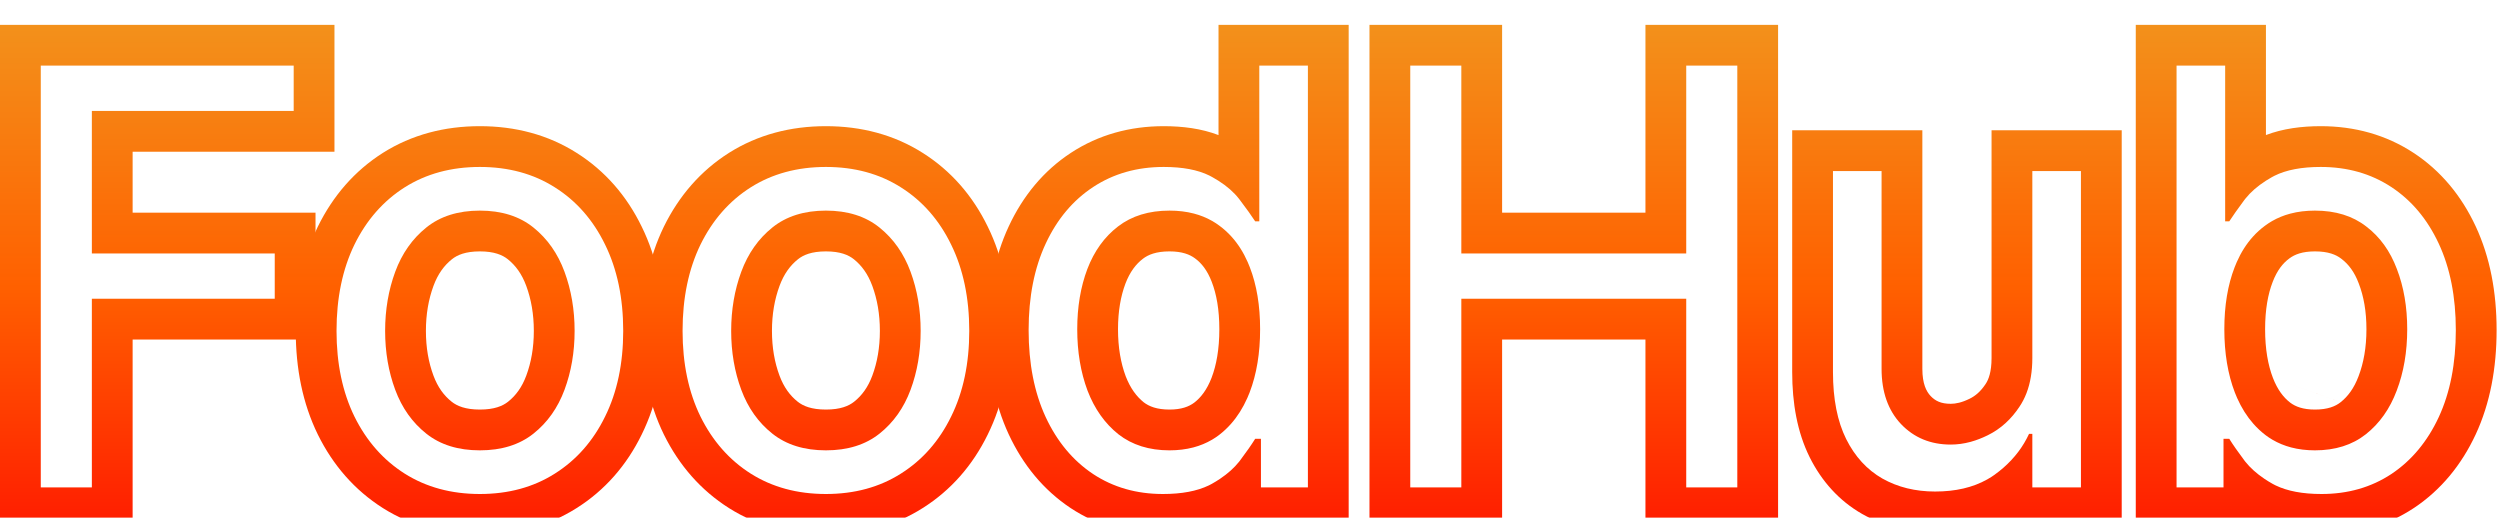 <svg
  class="food-hub-stroke"
  width="478"
  height="99"
  viewBox="0 0 478 99"
  fill="none"
  xmlns="http://www.w3.org/2000/svg"
>
  <g filter="url(#filter0_d_377_628)">
    <path
      fill-rule="evenodd"
      clip-rule="evenodd"
      d="M408.36 96.99V0.75H433.247V21.821C436.502 20.581 440.093 20.124 443.721 20.124C450.18 20.124 456.186 21.761 461.462 25.219C466.691 28.646 470.629 33.436 473.351 39.274C476.11 45.19 477.35 51.875 477.35 59.108C477.35 66.385 476.113 73.105 473.358 79.045L473.355 79.052L473.351 79.06C470.638 84.879 466.731 89.669 461.553 93.121L461.538 93.131L461.522 93.141C456.274 96.604 450.302 98.25 443.879 98.25C440.067 98.25 436.311 97.743 432.932 96.373V96.99H408.36ZM425.135 89.193V79.9H426.237C426.92 81.002 427.891 82.394 429.151 84.074C429.198 84.135 429.245 84.195 429.292 84.255C429.301 84.266 429.31 84.277 429.319 84.288C430.25 85.456 431.454 86.537 432.932 87.532C433.438 87.873 433.976 88.203 434.546 88.523C434.723 88.621 434.904 88.715 435.09 88.805C437.358 89.904 440.288 90.453 443.879 90.453C448.919 90.453 453.369 89.18 457.228 86.633C461.087 84.061 464.106 80.438 466.285 75.765C468.464 71.066 469.553 65.514 469.553 59.108C469.553 52.755 468.464 47.242 466.285 42.569C464.106 37.897 461.074 34.287 457.189 31.741C453.303 29.194 448.814 27.921 443.721 27.921C440.08 27.921 437.135 28.482 434.885 29.604C434.702 29.696 434.523 29.791 434.349 29.89C433.967 30.105 433.6 30.325 433.247 30.551C431.622 31.59 430.308 32.738 429.307 33.996C429.298 34.007 429.289 34.019 429.28 34.03C429.209 34.119 429.14 34.209 429.073 34.3C427.865 35.928 426.92 37.267 426.237 38.317H425.45V8.547H416.157V89.193H425.135ZM427.741 72.103C428.579 73.992 429.619 75.637 430.859 77.039C431.564 77.835 432.333 78.552 433.168 79.191C433.577 79.5 434.001 79.785 434.44 80.044C434.456 80.054 434.471 80.063 434.487 80.072C435.584 80.716 436.772 81.208 438.051 81.546C439.463 81.918 440.985 82.105 442.619 82.105C446.504 82.105 449.746 81.081 452.345 79.033C454.97 76.96 456.939 74.177 458.252 70.685C459.591 67.168 460.26 63.256 460.26 58.951C460.26 54.698 459.604 50.865 458.291 47.452C457.005 44.013 455.049 41.296 452.424 39.301C449.825 37.28 446.557 36.269 442.619 36.269C440.919 36.269 439.342 36.463 437.886 36.85C436.642 37.181 435.487 37.654 434.421 38.268C434.415 38.271 434.41 38.274 434.404 38.278C433.95 38.541 433.511 38.829 433.089 39.144C432.244 39.765 431.466 40.468 430.757 41.254C429.52 42.624 428.49 44.244 427.667 46.113C427.525 46.434 427.39 46.762 427.261 47.098C425.949 50.484 425.292 54.435 425.292 58.951C425.292 63.519 425.962 67.548 427.301 71.04C427.441 71.402 427.588 71.757 427.741 72.103ZM434.577 68.238C435.47 70.547 436.622 72.01 437.885 72.983C438.899 73.742 440.325 74.308 442.619 74.308C445.071 74.308 446.526 73.692 447.519 72.91M434.577 68.238C433.648 65.813 433.089 62.764 433.089 58.951C433.089 55.173 433.64 52.215 434.531 49.916L434.538 49.897C435.395 47.669 436.502 46.311 437.706 45.427L437.726 45.412L437.747 45.396C438.745 44.653 440.207 44.066 442.619 44.066C445.174 44.066 446.66 44.696 447.637 45.456L447.671 45.482L447.706 45.509C449.028 46.514 450.158 47.963 450.988 50.184L451.001 50.218L451.014 50.251C451.932 52.638 452.463 55.501 452.463 58.951C452.463 62.443 451.922 65.398 450.965 67.912L450.959 67.927L450.954 67.942C450.083 70.257 448.904 71.813 447.52 72.909"
      fill="url(#paint0_linear_377_628)"
    />
  </g>
  <g filter="url(#filter1_d_377_628)">
    <path
      fill-rule="evenodd"
      clip-rule="evenodd"
      d="M388.582 64.464C388.582 66.995 388.211 69.227 387.469 71.158C387.103 72.11 386.647 72.99 386.101 73.796C385.316 74.973 384.44 76.004 383.473 76.888C382.433 77.838 381.288 78.618 380.037 79.23C378.964 79.761 377.898 80.172 376.841 80.465C376.826 80.469 376.81 80.473 376.795 80.478C376.776 80.483 376.757 80.488 376.737 80.493C375.476 80.833 374.226 81.002 372.988 81.002C369.129 81.002 365.953 79.69 363.459 77.065C360.991 74.439 359.757 70.922 359.757 66.511V28.709H350.464V67.141C350.464 72.287 351.304 76.553 352.984 79.939C354.664 83.299 356.974 85.82 359.915 87.5C362.855 89.154 366.215 89.981 369.995 89.981C373.882 89.981 377.199 89.211 379.945 87.671C380.231 87.511 380.511 87.342 380.785 87.165C380.972 87.044 381.155 86.919 381.336 86.791C381.945 86.353 382.521 85.896 383.064 85.421C383.072 85.414 383.08 85.407 383.088 85.4C385.205 83.541 386.827 81.393 387.952 78.955H388.582V89.193H397.875V28.709H388.582V64.464ZM380.785 95.879V96.99H405.672V20.912H380.785V64.464C380.785 67.122 380.209 68.593 379.646 69.423L379.63 69.447L379.614 69.471C378.679 70.873 377.675 71.706 376.611 72.227L376.596 72.234L376.581 72.241C375.101 72.973 373.928 73.206 372.988 73.206C371.119 73.206 370.04 72.666 369.126 71.71C368.313 70.838 367.554 69.389 367.554 66.511V20.912H342.667V67.141C342.667 73.077 343.628 78.624 346 83.404L346.005 83.415L346.01 83.426C348.301 88.007 351.625 91.743 356.046 94.269L356.069 94.282L356.092 94.295C360.335 96.682 365.041 97.777 369.995 97.777C373.78 97.777 377.426 97.196 380.785 95.879Z"
      fill="url(#paint1_linear_377_628)"
    />
  </g>
  <g filter="url(#filter2_d_377_628)">
    <path
      fill-rule="evenodd"
      clip-rule="evenodd"
      d="M261.844 96.99V0.75H287.203V36.663H314.61V0.75H339.97V96.99H314.61V60.92H287.203V96.99H261.844ZM279.406 53.123H322.407V89.193H332.173V8.547H322.407V44.46H279.406V8.547H269.641V89.193H279.406V53.123Z"
      fill="url(#paint2_linear_377_628)"
    />
  </g>
  <g filter="url(#filter3_d_377_628)">
    <path
      fill-rule="evenodd"
      clip-rule="evenodd"
      d="M204.689 93.131L204.674 93.121C199.496 89.669 195.589 84.879 192.875 79.06L192.872 79.052L192.868 79.045C190.114 73.105 188.876 66.385 188.876 59.108C188.876 51.875 190.117 45.19 192.875 39.274C195.598 33.436 199.536 28.646 204.764 25.219C210.041 21.761 216.046 20.124 222.505 20.124C226.129 20.124 229.725 20.579 232.98 21.83V0.75H257.867V96.99H233.295V96.373C229.916 97.743 226.16 98.25 222.348 98.25C215.924 98.25 209.953 96.604 204.704 93.141L204.689 93.131ZM241.092 89.193H250.07V8.547H240.777V38.317H239.989C239.307 37.267 238.348 35.928 237.114 34.3C237.054 34.217 236.992 34.135 236.929 34.053C236.92 34.042 236.911 34.03 236.902 34.019C235.923 32.76 234.615 31.61 232.98 30.569C232.615 30.337 232.235 30.111 231.838 29.89C231.648 29.781 231.453 29.676 231.252 29.576C229.032 28.473 226.116 27.921 222.505 27.921C217.412 27.921 212.923 29.194 209.038 31.741C205.153 34.287 202.121 37.897 199.942 42.569C197.763 47.242 196.673 52.755 196.673 59.108C196.673 65.514 197.763 71.066 199.942 75.765C202.121 80.438 205.14 84.061 208.999 86.633C212.858 89.18 217.307 90.453 222.348 90.453C225.939 90.453 228.869 89.904 231.136 88.805C231.322 88.715 231.504 88.621 231.68 88.523C232.251 88.203 232.789 87.873 233.295 87.532C234.772 86.537 235.977 85.456 236.908 84.288C236.917 84.277 236.925 84.266 236.934 84.255C236.982 84.195 237.029 84.135 237.075 84.074C238.335 82.394 239.307 81.002 239.989 79.9H241.092V89.193ZM231.787 80.044C232.225 79.785 232.649 79.5 233.059 79.191C233.893 78.552 234.663 77.835 235.367 77.039C236.608 75.637 237.647 73.992 238.485 72.103C238.639 71.757 238.786 71.402 238.926 71.04C240.265 67.548 240.934 63.519 240.934 58.951C240.934 54.435 240.278 50.484 238.965 47.098C238.836 46.762 238.701 46.434 238.56 46.113C237.737 44.244 236.707 42.624 235.47 41.254C234.76 40.468 233.983 39.765 233.137 39.144C232.723 38.835 232.293 38.551 231.848 38.292C231.81 38.271 231.773 38.249 231.735 38.228C230.671 37.623 229.518 37.158 228.276 36.833C226.839 36.457 225.282 36.269 223.608 36.269C219.67 36.269 216.389 37.28 213.763 39.301C211.164 41.296 209.209 44.013 207.896 47.452C206.61 50.865 205.967 54.698 205.967 58.951C205.967 63.256 206.623 67.168 207.935 70.685C209.274 74.177 211.243 76.96 213.842 79.033C216.467 81.081 219.723 82.105 223.608 82.105C225.241 82.105 226.764 81.918 228.175 81.546C229.454 81.207 230.643 80.716 231.74 80.072C231.755 80.063 231.771 80.054 231.787 80.044ZM228.34 72.984C227.327 73.742 225.901 74.308 223.608 74.308C221.183 74.308 219.702 73.705 218.669 72.91C217.308 71.813 216.124 70.248 215.228 67.926C214.292 65.406 213.763 62.445 213.763 58.951C213.763 55.491 214.285 52.615 215.186 50.217C216.049 47.964 217.196 46.495 218.511 45.486L218.52 45.479C219.538 44.695 221.055 44.066 223.608 44.066C226.019 44.066 227.481 44.653 228.48 45.396L228.5 45.412L228.521 45.427C229.724 46.311 230.831 47.669 231.688 49.897L231.692 49.906L231.695 49.916C232.586 52.215 233.137 55.173 233.137 58.951C233.137 62.764 232.578 65.813 231.65 68.238C230.756 70.548 229.604 72.01 228.34 72.984Z"
      fill="url(#paint3_linear_377_628)"
    />
  </g>
  <g filter="url(#filter4_d_377_628)">
    <path
      fill-rule="evenodd"
      clip-rule="evenodd"
      d="M143.542 86.555C147.664 89.154 152.455 90.453 157.915 90.453C163.376 90.453 168.154 89.154 172.249 86.555C176.37 83.956 179.573 80.32 181.857 75.647C184.167 70.974 185.322 65.514 185.322 59.266C185.322 52.965 184.167 47.465 181.857 42.766C179.573 38.067 176.37 34.418 172.249 31.819C168.154 29.22 163.376 27.921 157.915 27.921C152.455 27.921 147.664 29.22 143.542 31.819C139.447 34.418 136.244 38.067 133.934 42.766C131.65 47.465 130.508 52.965 130.508 59.266C130.508 65.514 131.65 70.974 133.934 75.647C136.244 80.32 139.447 83.956 143.542 86.555ZM176.416 25.23C170.922 21.746 164.659 20.124 157.915 20.124C151.166 20.124 144.896 21.748 139.384 25.224L139.374 25.23L139.365 25.236C133.962 28.665 129.828 33.447 126.937 39.327L126.929 39.342L126.922 39.358C124.026 45.316 122.711 52.024 122.711 59.266C122.711 66.464 124.03 73.138 126.929 79.071L126.937 79.087L126.945 79.102C129.839 84.956 133.973 89.716 139.365 93.138L139.374 93.144L139.384 93.15C144.896 96.626 151.166 98.25 157.915 98.25C164.66 98.25 170.923 96.628 176.418 93.143C181.838 89.723 185.981 84.958 188.854 79.087C191.785 73.151 193.119 66.471 193.119 59.266C193.119 52.018 191.789 45.304 188.862 39.342C185.992 33.444 181.848 28.657 176.416 25.23ZM168.154 78.915C165.476 81.042 162.063 82.105 157.915 82.105C153.768 82.105 150.355 81.042 147.677 78.915C144.999 76.789 143.017 73.993 141.731 70.528C140.445 67.063 139.801 63.309 139.801 59.266C139.801 55.223 140.445 51.456 141.731 47.964C143.017 44.473 144.999 41.651 147.677 39.498C150.355 37.345 153.768 36.269 157.915 36.269C162.063 36.269 165.476 37.345 168.154 39.498C170.831 41.651 172.813 44.473 174.1 47.964C175.386 51.456 176.029 55.223 176.029 59.266C176.029 63.309 175.386 67.063 174.1 70.528C172.813 73.993 170.831 76.789 168.154 78.915ZM157.915 74.308C160.69 74.308 162.282 73.622 163.305 72.81C164.778 71.64 165.958 70.058 166.79 67.814C167.725 65.295 168.232 62.469 168.232 59.266C168.232 56.063 167.726 53.216 166.784 50.66C165.944 48.381 164.753 46.768 163.268 45.575C162.246 44.753 160.668 44.066 157.915 44.066C155.163 44.066 153.585 44.753 152.562 45.575C151.077 46.768 149.887 48.381 149.047 50.66C148.105 53.216 147.598 56.063 147.598 59.266C147.598 62.469 148.105 65.295 149.04 67.814C149.873 70.058 151.053 71.64 152.526 72.81C153.549 73.622 155.141 74.308 157.915 74.308Z"
      fill="url(#paint4_linear_377_628)"
    />
  </g>
  <g filter="url(#filter5_d_377_628)">
    <path
      fill-rule="evenodd"
      clip-rule="evenodd"
      d="M77.378 86.555C81.499 89.154 86.29 90.453 91.751 90.453C97.211 90.453 101.989 89.154 106.084 86.555C110.206 83.956 113.409 80.32 115.693 75.647C118.003 70.974 119.158 65.514 119.158 59.266C119.158 52.965 118.003 47.465 115.693 42.766C113.409 38.067 110.206 34.418 106.084 31.819C101.989 29.22 97.211 27.921 91.751 27.921C86.29 27.921 81.499 29.22 77.378 31.819C73.282 34.418 70.08 38.067 67.77 42.766C65.486 47.465 64.344 52.965 64.344 59.266C64.344 65.514 65.486 70.974 67.77 75.647C70.08 80.32 73.282 83.956 77.378 86.555ZM122.697 39.342C125.625 45.304 126.955 52.018 126.955 59.266C126.955 66.471 125.621 73.151 122.689 79.087C119.816 84.958 115.673 89.723 110.254 93.143C104.759 96.628 98.496 98.25 91.751 98.25C85.001 98.25 78.732 96.626 73.219 93.15L73.21 93.144L73.2 93.138C67.808 89.716 63.674 84.956 60.78 79.102L60.772 79.087L60.765 79.071C57.865 73.138 56.547 66.464 56.547 59.266C56.547 52.024 57.862 45.316 60.757 39.358L60.765 39.342L60.773 39.327C63.663 33.447 67.798 28.665 73.2 25.236L73.21 25.23L73.219 25.224C78.732 21.748 85.001 20.124 91.751 20.124C98.495 20.124 104.757 21.746 110.252 25.23C115.683 28.657 119.828 33.444 122.697 39.342ZM101.989 78.915C99.311 81.042 95.899 82.105 91.751 82.105C87.603 82.105 84.19 81.042 81.513 78.915C78.835 76.789 76.853 73.993 75.566 70.528C74.28 67.063 73.637 63.309 73.637 59.266C73.637 55.223 74.28 51.456 75.566 47.964C76.853 44.473 78.835 41.651 81.513 39.498C84.19 37.345 87.603 36.269 91.751 36.269C95.899 36.269 99.311 37.345 101.989 39.498C104.667 41.651 106.649 44.473 107.935 47.964C109.221 51.456 109.865 55.223 109.865 59.266C109.865 63.309 109.221 67.063 107.935 70.528C106.649 73.993 104.667 76.789 101.989 78.915ZM91.751 74.308C94.525 74.308 96.117 73.622 97.14 72.81C98.614 71.64 99.793 70.058 100.626 67.814C101.561 65.295 102.068 62.469 102.068 59.266C102.068 56.063 101.561 53.216 100.619 50.66C99.779 48.381 98.589 46.768 97.104 45.575C96.082 44.753 94.503 44.066 91.751 44.066C88.999 44.066 87.42 44.753 86.398 45.575C84.913 46.768 83.722 48.381 82.882 50.66C81.941 53.216 81.434 56.063 81.434 59.266C81.434 62.469 81.941 65.295 82.876 67.814C83.709 70.058 84.888 71.64 86.361 72.81C87.385 73.622 88.977 74.308 91.751 74.308Z"
      fill="url(#paint5_linear_377_628)"
    />
  </g>
  <g filter="url(#filter6_d_377_628)">
    <path
      fill-rule="evenodd"
      clip-rule="evenodd"
      d="M0 96.99V0.75H63.95V25.007H25.359V36.663H60.327V60.92H25.359V96.99H0ZM17.563 53.123H52.53V44.46H17.563V17.21H56.153V8.547H7.797V89.193H17.563V53.123Z"
      fill="url(#paint6_linear_377_628)"
    />
  </g>
  <defs>
    <filter
      id="filter0_d_377_628"
      x="404.36"
      y="0.75"
      width="76.99"
      height="105.5"
      filterUnits="userSpaceOnUse"
      color-interpolation-filters="sRGB"
    >
      <feFlood flood-opacity="0" result="BackgroundImageFix" />
      <feColorMatrix
        in="SourceAlpha"
        type="matrix"
        values="0 0 0 0 0 0 0 0 0 0 0 0 0 0 0 0 0 0 127 0"
        result="hardAlpha"
      />
      <feOffset dy="4" />
      <feGaussianBlur stdDeviation="2" />
      <feComposite in2="hardAlpha" operator="out" />
      <feColorMatrix
        type="matrix"
        values="0 0 0 0 0 0 0 0 0 0 0 0 0 0 0 0 0 0 0.25 0"
      />
      <feBlend
        mode="normal"
        in2="BackgroundImageFix"
        result="effect1_dropShadow_377_628"
      />
      <feBlend
        mode="normal"
        in="SourceGraphic"
        in2="effect1_dropShadow_377_628"
        result="shape"
      />
    </filter>
    <filter
      id="filter1_d_377_628"
      x="338.667"
      y="20.912"
      width="71.005"
      height="84.866"
      filterUnits="userSpaceOnUse"
      color-interpolation-filters="sRGB"
    >
      <feFlood flood-opacity="0" result="BackgroundImageFix" />
      <feColorMatrix
        in="SourceAlpha"
        type="matrix"
        values="0 0 0 0 0 0 0 0 0 0 0 0 0 0 0 0 0 0 127 0"
        result="hardAlpha"
      />
      <feOffset dy="4" />
      <feGaussianBlur stdDeviation="2" />
      <feComposite in2="hardAlpha" operator="out" />
      <feColorMatrix
        type="matrix"
        values="0 0 0 0 0 0 0 0 0 0 0 0 0 0 0 0 0 0 0.25 0"
      />
      <feBlend
        mode="normal"
        in2="BackgroundImageFix"
        result="effect1_dropShadow_377_628"
      />
      <feBlend
        mode="normal"
        in="SourceGraphic"
        in2="effect1_dropShadow_377_628"
        result="shape"
      />
    </filter>
    <filter
      id="filter2_d_377_628"
      x="257.844"
      y="0.75"
      width="86.126"
      height="104.24"
      filterUnits="userSpaceOnUse"
      color-interpolation-filters="sRGB"
    >
      <feFlood flood-opacity="0" result="BackgroundImageFix" />
      <feColorMatrix
        in="SourceAlpha"
        type="matrix"
        values="0 0 0 0 0 0 0 0 0 0 0 0 0 0 0 0 0 0 127 0"
        result="hardAlpha"
      />
      <feOffset dy="4" />
      <feGaussianBlur stdDeviation="2" />
      <feComposite in2="hardAlpha" operator="out" />
      <feColorMatrix
        type="matrix"
        values="0 0 0 0 0 0 0 0 0 0 0 0 0 0 0 0 0 0 0.25 0"
      />
      <feBlend
        mode="normal"
        in2="BackgroundImageFix"
        result="effect1_dropShadow_377_628"
      />
      <feBlend
        mode="normal"
        in="SourceGraphic"
        in2="effect1_dropShadow_377_628"
        result="shape"
      />
    </filter>
    <filter
      id="filter3_d_377_628"
      x="184.876"
      y="0.75"
      width="76.99"
      height="105.5"
      filterUnits="userSpaceOnUse"
      color-interpolation-filters="sRGB"
    >
      <feFlood flood-opacity="0" result="BackgroundImageFix" />
      <feColorMatrix
        in="SourceAlpha"
        type="matrix"
        values="0 0 0 0 0 0 0 0 0 0 0 0 0 0 0 0 0 0 127 0"
        result="hardAlpha"
      />
      <feOffset dy="4" />
      <feGaussianBlur stdDeviation="2" />
      <feComposite in2="hardAlpha" operator="out" />
      <feColorMatrix
        type="matrix"
        values="0 0 0 0 0 0 0 0 0 0 0 0 0 0 0 0 0 0 0.25 0"
      />
      <feBlend
        mode="normal"
        in2="BackgroundImageFix"
        result="effect1_dropShadow_377_628"
      />
      <feBlend
        mode="normal"
        in="SourceGraphic"
        in2="effect1_dropShadow_377_628"
        result="shape"
      />
    </filter>
    <filter
      id="filter4_d_377_628"
      x="118.711"
      y="20.124"
      width="78.408"
      height="86.126"
      filterUnits="userSpaceOnUse"
      color-interpolation-filters="sRGB"
    >
      <feFlood flood-opacity="0" result="BackgroundImageFix" />
      <feColorMatrix
        in="SourceAlpha"
        type="matrix"
        values="0 0 0 0 0 0 0 0 0 0 0 0 0 0 0 0 0 0 127 0"
        result="hardAlpha"
      />
      <feOffset dy="4" />
      <feGaussianBlur stdDeviation="2" />
      <feComposite in2="hardAlpha" operator="out" />
      <feColorMatrix
        type="matrix"
        values="0 0 0 0 0 0 0 0 0 0 0 0 0 0 0 0 0 0 0.25 0"
      />
      <feBlend
        mode="normal"
        in2="BackgroundImageFix"
        result="effect1_dropShadow_377_628"
      />
      <feBlend
        mode="normal"
        in="SourceGraphic"
        in2="effect1_dropShadow_377_628"
        result="shape"
      />
    </filter>
    <filter
      id="filter5_d_377_628"
      x="52.547"
      y="20.124"
      width="78.408"
      height="86.126"
      filterUnits="userSpaceOnUse"
      color-interpolation-filters="sRGB"
    >
      <feFlood flood-opacity="0" result="BackgroundImageFix" />
      <feColorMatrix
        in="SourceAlpha"
        type="matrix"
        values="0 0 0 0 0 0 0 0 0 0 0 0 0 0 0 0 0 0 127 0"
        result="hardAlpha"
      />
      <feOffset dy="4" />
      <feGaussianBlur stdDeviation="2" />
      <feComposite in2="hardAlpha" operator="out" />
      <feColorMatrix
        type="matrix"
        values="0 0 0 0 0 0 0 0 0 0 0 0 0 0 0 0 0 0 0.25 0"
      />
      <feBlend
        mode="normal"
        in2="BackgroundImageFix"
        result="effect1_dropShadow_377_628"
      />
      <feBlend
        mode="normal"
        in="SourceGraphic"
        in2="effect1_dropShadow_377_628"
        result="shape"
      />
    </filter>
    <filter
      id="filter6_d_377_628"
      x="-4"
      y="0.75"
      width="71.95"
      height="104.24"
      filterUnits="userSpaceOnUse"
      color-interpolation-filters="sRGB"
    >
      <feFlood flood-opacity="0" result="BackgroundImageFix" />
      <feColorMatrix
        in="SourceAlpha"
        type="matrix"
        values="0 0 0 0 0 0 0 0 0 0 0 0 0 0 0 0 0 0 127 0"
        result="hardAlpha"
      />
      <feOffset dy="4" />
      <feGaussianBlur stdDeviation="2" />
      <feComposite in2="hardAlpha" operator="out" />
      <feColorMatrix
        type="matrix"
        values="0 0 0 0 0 0 0 0 0 0 0 0 0 0 0 0 0 0 0.25 0"
      />
      <feBlend
        mode="normal"
        in2="BackgroundImageFix"
        result="effect1_dropShadow_377_628"
      />
      <feBlend
        mode="normal"
        in="SourceGraphic"
        in2="effect1_dropShadow_377_628"
        result="shape"
      />
    </filter>
    <linearGradient
      id="paint0_linear_377_628"
      x1="236.701"
      y1="-18.23"
      x2="236.701"
      y2="116.049"
      gradientUnits="userSpaceOnUse"
    >
      <stop stop-color="#EEA325" />
      <stop offset="0.516" stop-color="#FF6000" />
      <stop offset="1" stop-color="#FF0000" />
    </linearGradient>
    <linearGradient
      id="paint1_linear_377_628"
      x1="236.701"
      y1="-18.23"
      x2="236.701"
      y2="116.049"
      gradientUnits="userSpaceOnUse"
    >
      <stop stop-color="#EEA325" />
      <stop offset="0.516" stop-color="#FF6000" />
      <stop offset="1" stop-color="#FF0000" />
    </linearGradient>
    <linearGradient
      id="paint2_linear_377_628"
      x1="236.701"
      y1="-18.23"
      x2="236.701"
      y2="116.049"
      gradientUnits="userSpaceOnUse"
    >
      <stop stop-color="#EEA325" />
      <stop offset="0.516" stop-color="#FF6000" />
      <stop offset="1" stop-color="#FF0000" />
    </linearGradient>
    <linearGradient
      id="paint3_linear_377_628"
      x1="236.701"
      y1="-18.23"
      x2="236.701"
      y2="116.049"
      gradientUnits="userSpaceOnUse"
    >
      <stop stop-color="#EEA325" />
      <stop offset="0.516" stop-color="#FF6000" />
      <stop offset="1" stop-color="#FF0000" />
    </linearGradient>
    <linearGradient
      id="paint4_linear_377_628"
      x1="236.701"
      y1="-18.23"
      x2="236.701"
      y2="116.049"
      gradientUnits="userSpaceOnUse"
    >
      <stop stop-color="#EEA325" />
      <stop offset="0.516" stop-color="#FF6000" />
      <stop offset="1" stop-color="#FF0000" />
    </linearGradient>
    <linearGradient
      id="paint5_linear_377_628"
      x1="236.701"
      y1="-18.23"
      x2="236.701"
      y2="116.049"
      gradientUnits="userSpaceOnUse"
    >
      <stop stop-color="#EEA325" />
      <stop offset="0.516" stop-color="#FF6000" />
      <stop offset="1" stop-color="#FF0000" />
    </linearGradient>
    <linearGradient
      id="paint6_linear_377_628"
      x1="236.701"
      y1="-18.23"
      x2="236.701"
      y2="116.049"
      gradientUnits="userSpaceOnUse"
    >
      <stop stop-color="#EEA325" />
      <stop offset="0.516" stop-color="#FF6000" />
      <stop offset="1" stop-color="#FF0000" />
    </linearGradient>
  </defs>
</svg>
